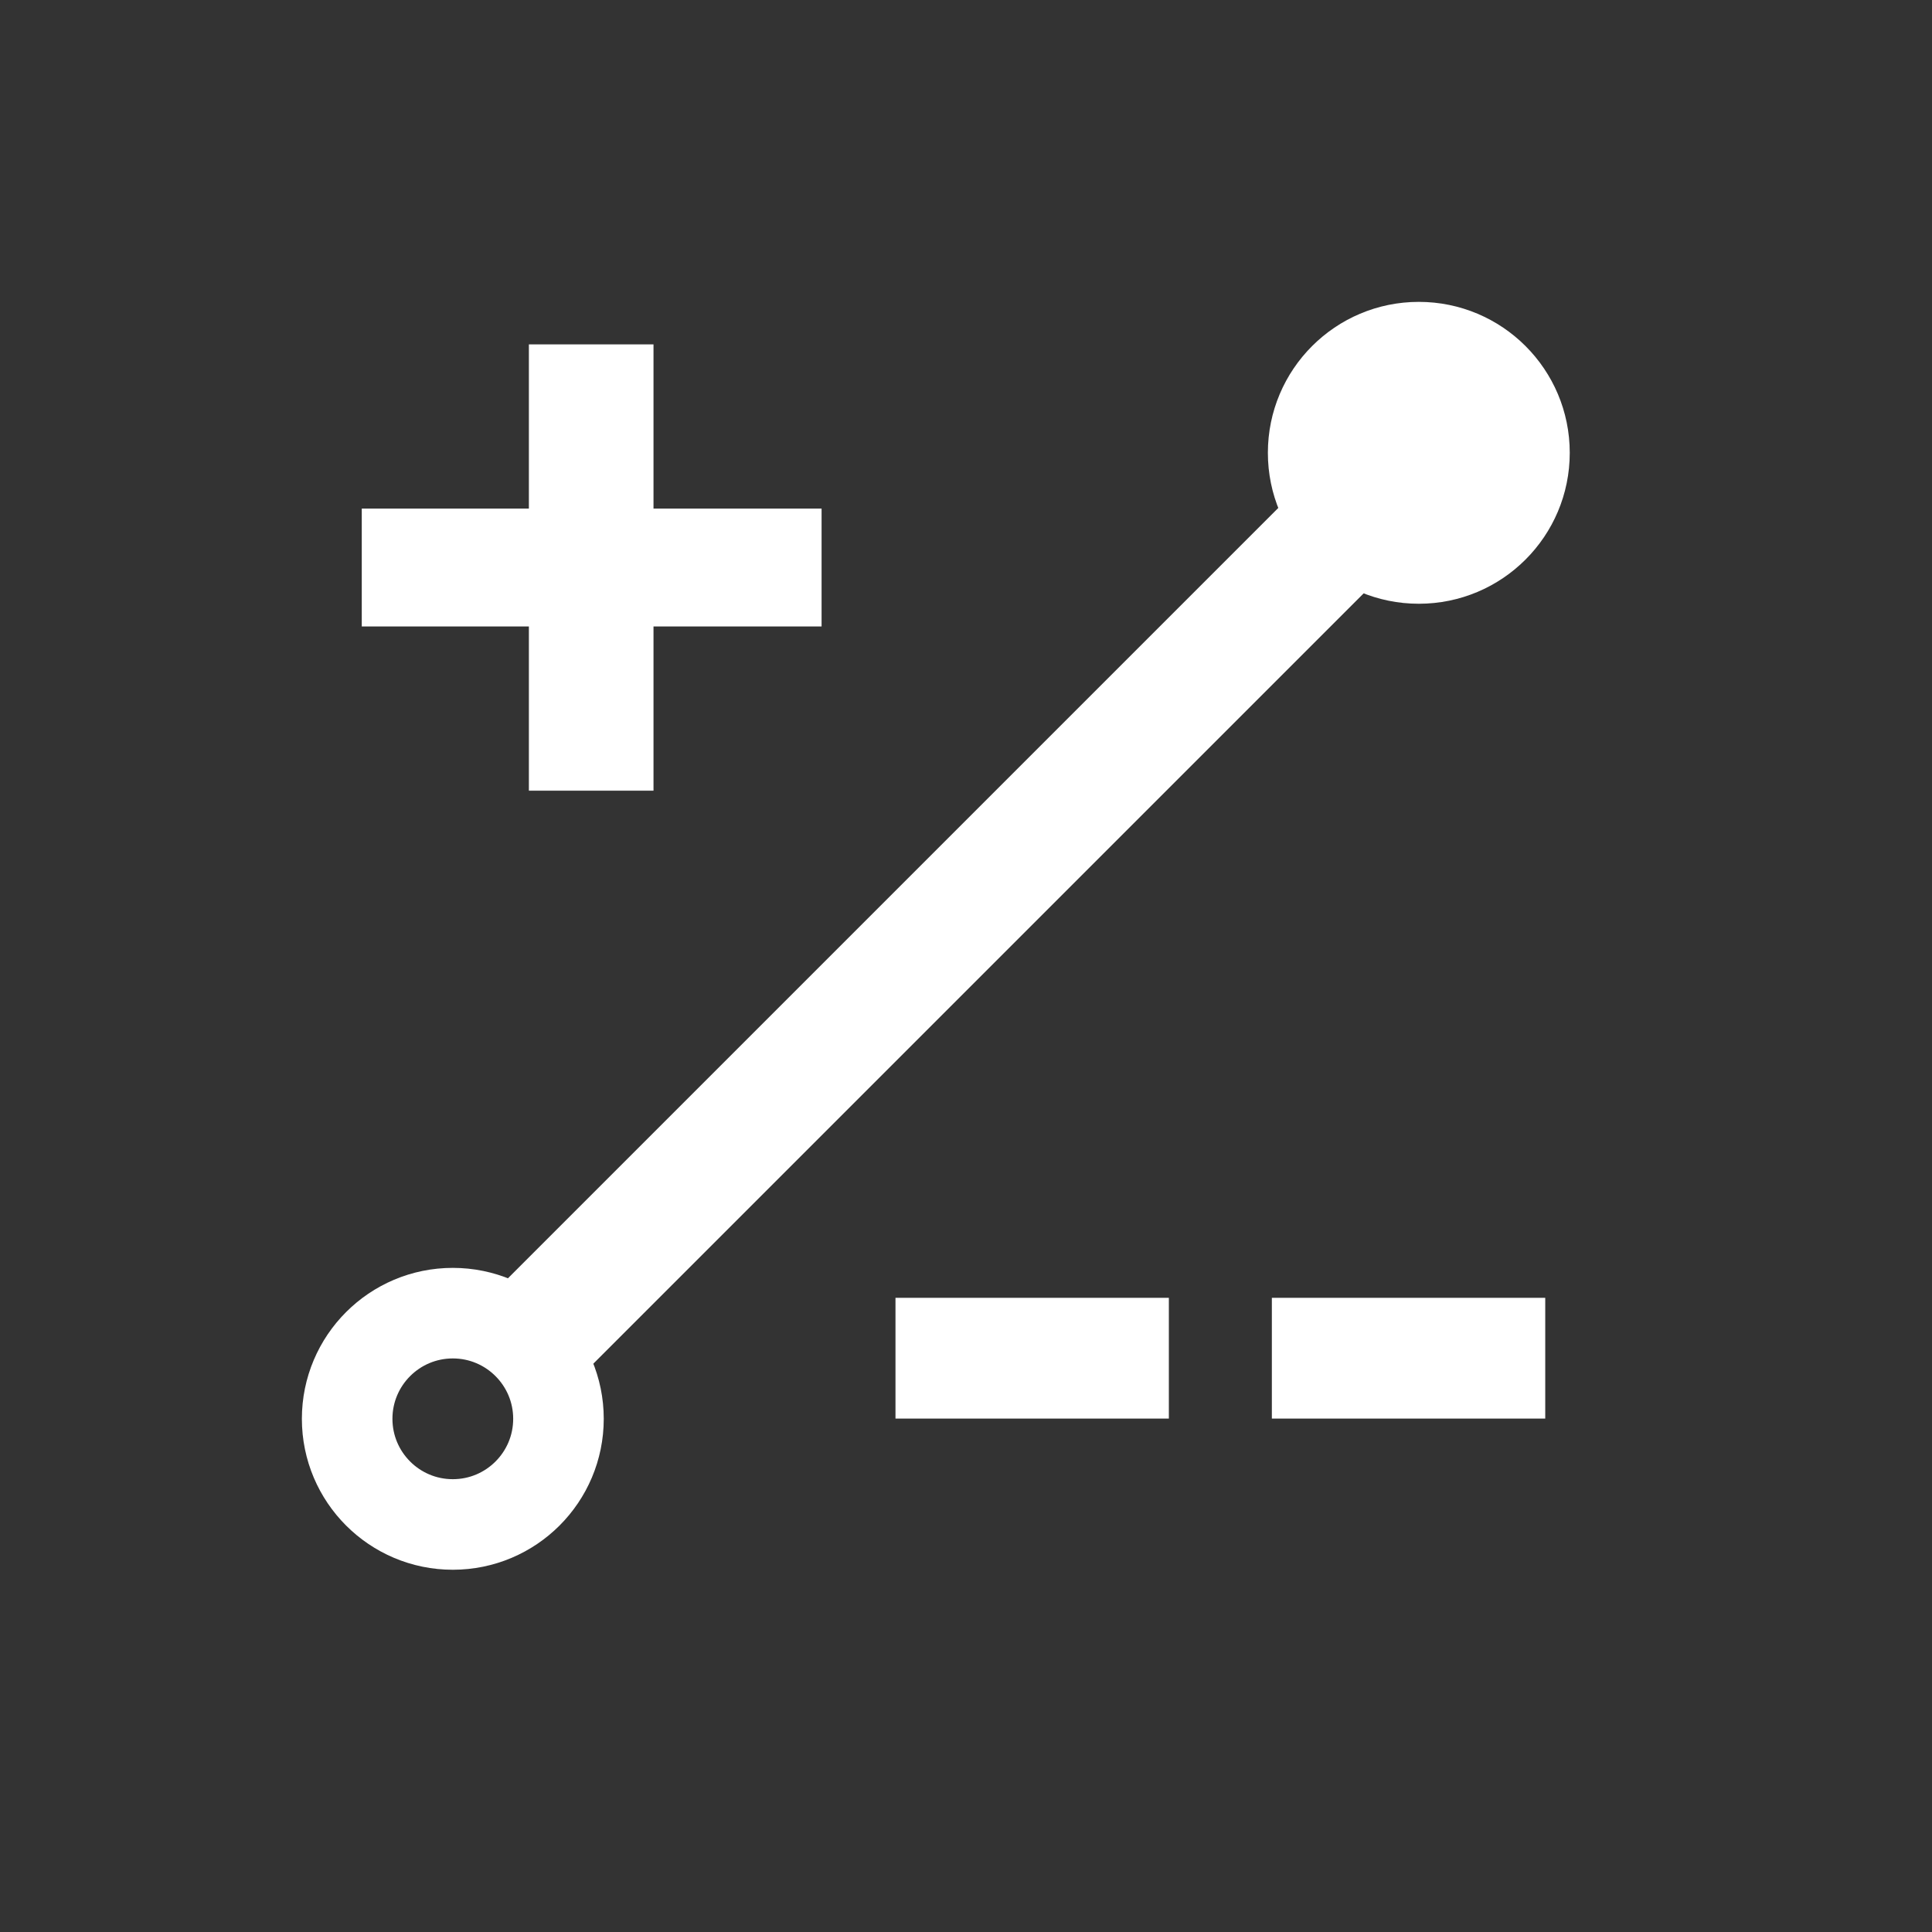 <svg width="32" height="32" viewBox="0 0 32 32" fill="none" xmlns="http://www.w3.org/2000/svg">
<rect x="0" y="0" width="32" height="32" fill="#333333" stroke="none"/>
<path d="M9 22L23 8" stroke="white" stroke-width="2" stroke-linecap="round"/>
<circle cx="23.5" cy="7.5" r="2.5" fill="white"/>
<circle cx="7.5" cy="23.5" r="1.75" stroke="white" stroke-width="1.5"/>
<path d="M8.76 13.096V5.704H10.824V13.096H8.76ZM5.992 10.376V8.424H13.608V10.376H5.992Z" fill="white"/>
<path d="M14.832 23.496V21.496H19.36V23.496H14.832ZM21.066 23.496V21.496H25.594V23.496H21.066Z" fill="white"/>
</svg>
